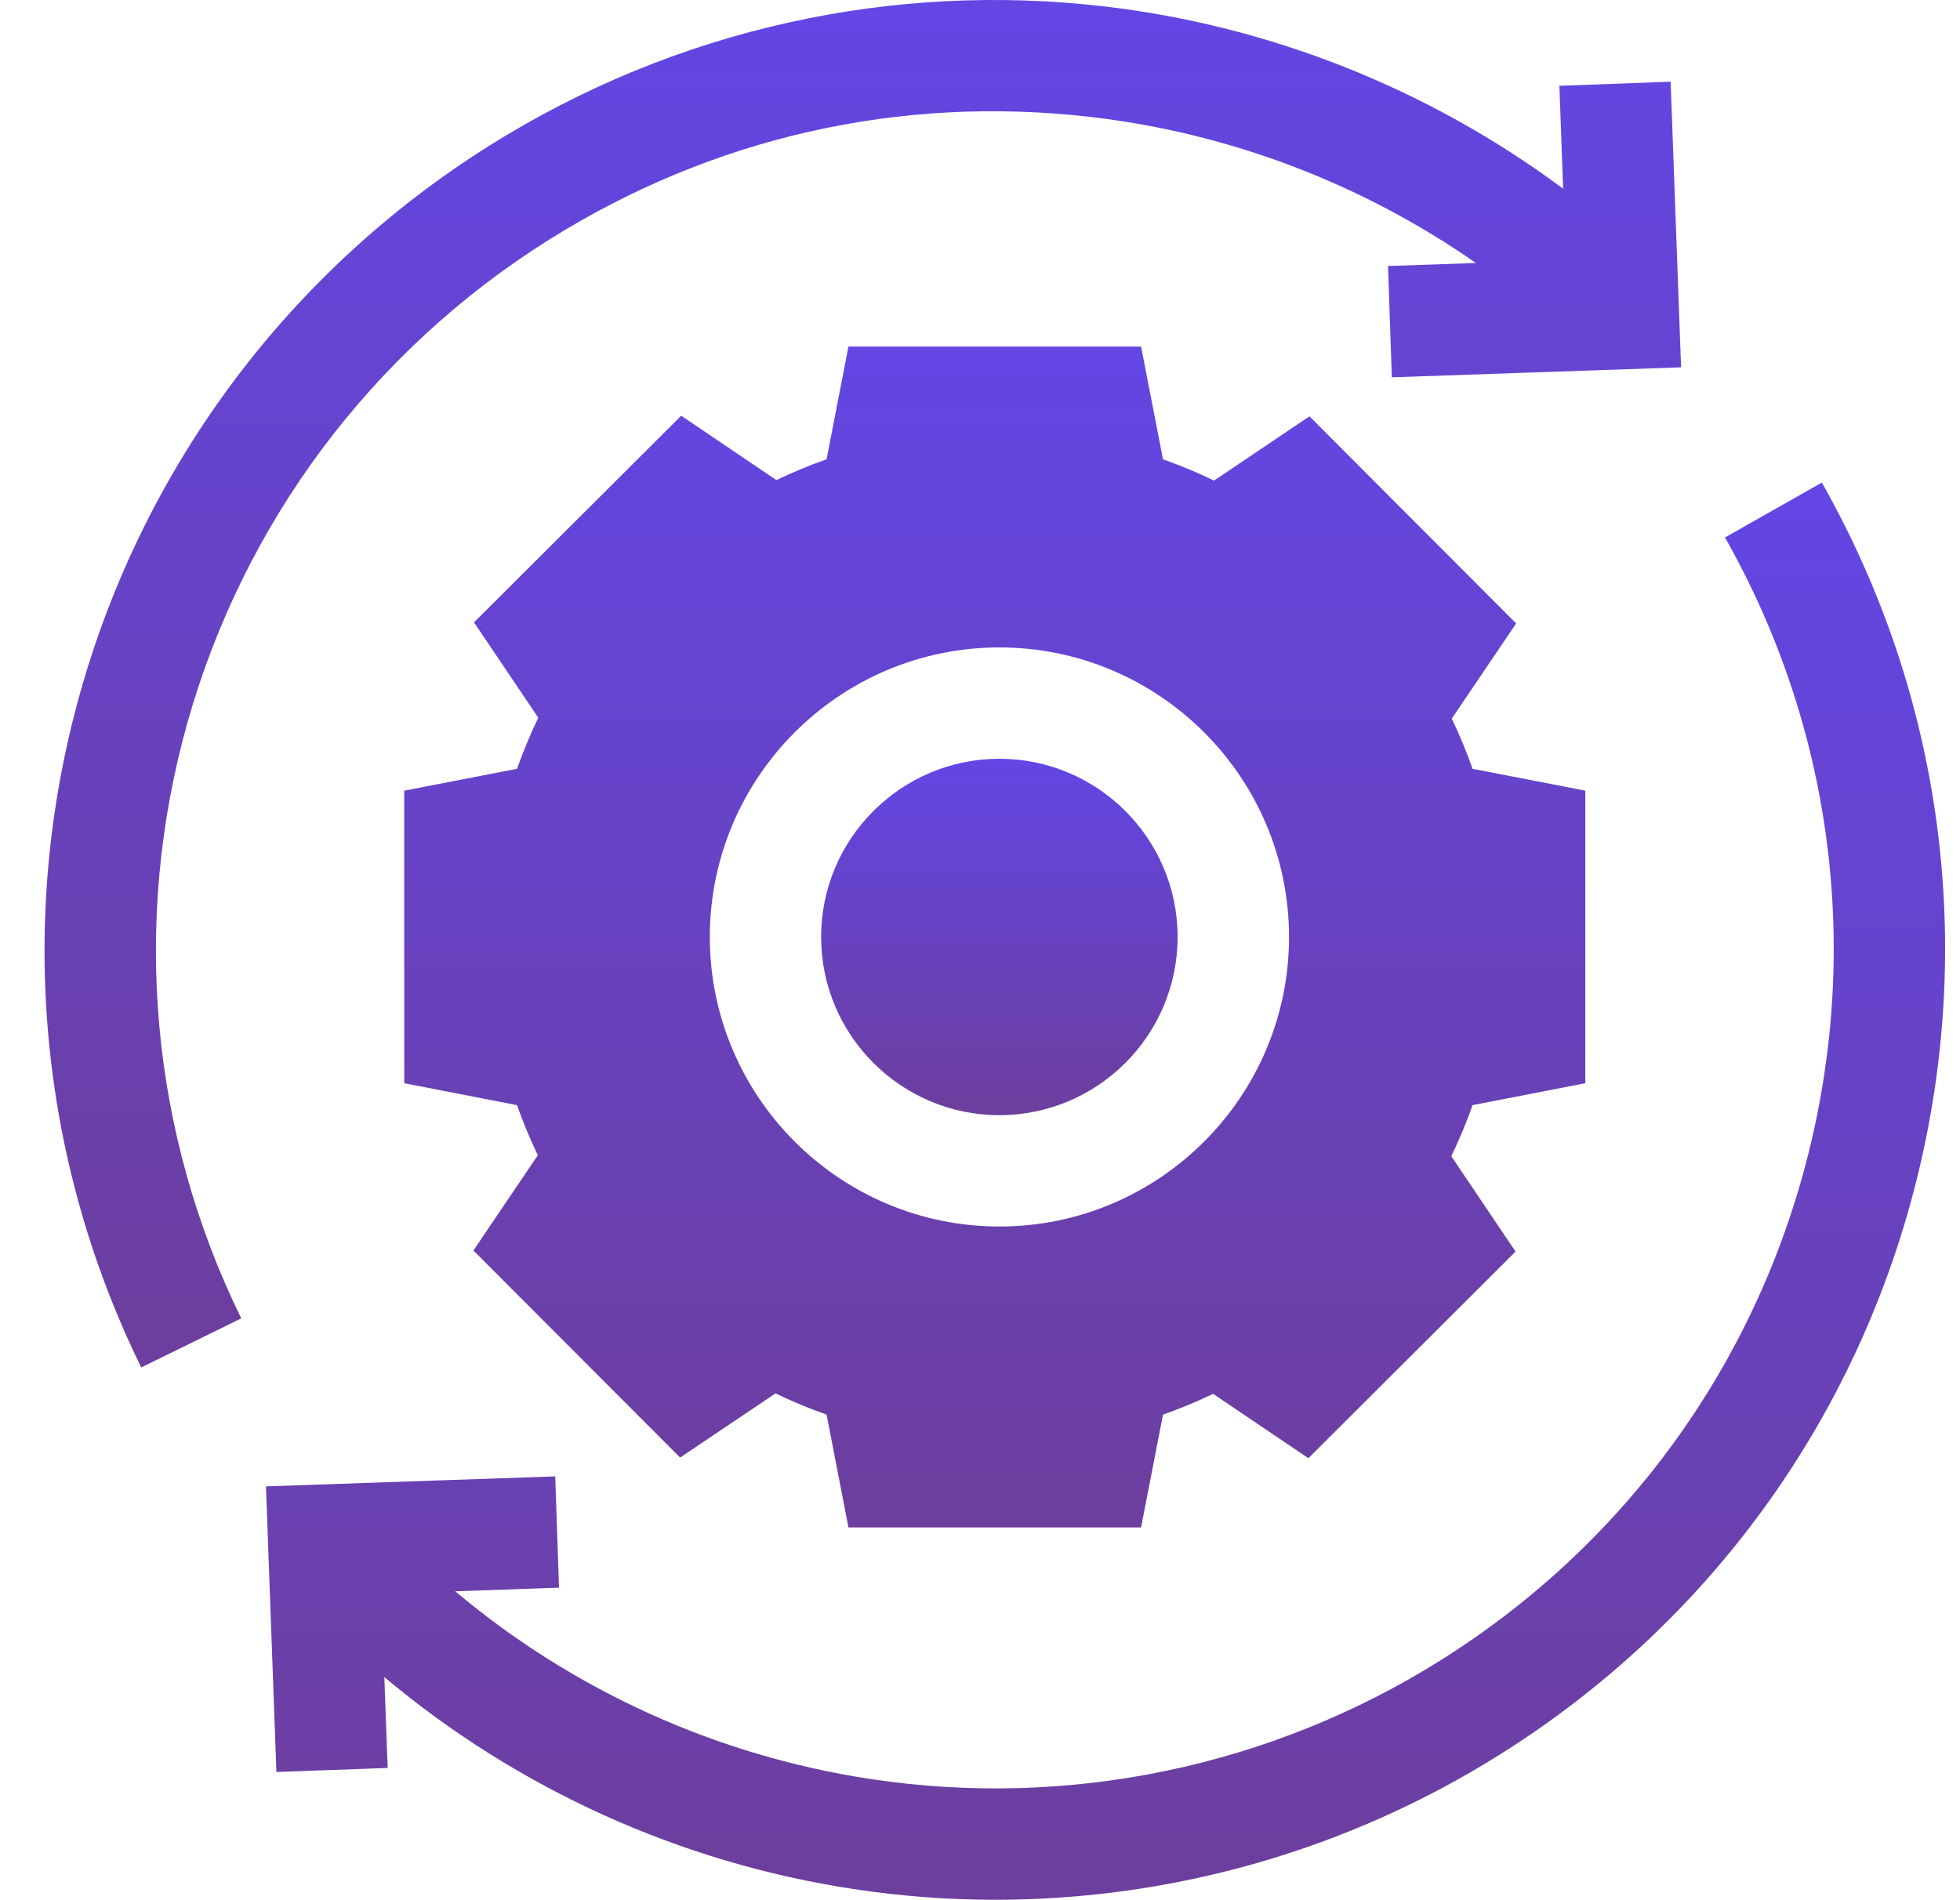 <svg width="33" height="32" viewBox="0 0 33 32" fill="none" xmlns="http://www.w3.org/2000/svg">
<g clip-path="url(#clip0_6007_13919)">
<path d="M3.154 12.176C4.103 8.8 6.262 5.911 9.234 4.043C11.987 2.313 15.145 1.596 18.368 1.97C20.704 2.241 22.939 3.097 24.849 4.429L23.37 4.48L23.434 6.354L28.304 6.186L28.128 1.376L26.255 1.445L26.318 3.178C24.072 1.506 21.392 0.433 18.584 0.107C16.813 -0.098 15.037 -0.009 13.303 0.374C11.51 0.769 9.805 1.47 8.236 2.455C4.869 4.572 2.424 7.844 1.349 11.669C0.283 15.467 0.648 19.501 2.378 23.028L4.062 22.202C2.535 19.09 2.213 15.53 3.154 12.176Z" fill="url(#paint0_linear_6007_13919)"/>
<path d="M30.674 8.127L29.043 9.051C30.834 12.214 31.332 15.903 30.445 19.438C29.555 22.984 27.36 26.009 24.263 27.955C21.404 29.752 17.994 30.464 14.662 29.96C12.068 29.569 9.646 28.465 7.665 26.798L9.412 26.737L9.348 24.863L4.478 25.031L4.654 29.841L6.527 29.773L6.471 28.243C8.713 30.125 11.451 31.371 14.382 31.814C15.173 31.934 15.968 31.993 16.761 31.993C19.75 31.993 22.701 31.152 25.261 29.542C28.769 27.338 31.255 23.911 32.263 19.895C33.268 15.891 32.704 11.711 30.674 8.127Z" fill="url(#paint1_linear_6007_13919)"/>
<path d="M16.826 12.778C15.172 12.778 13.825 14.124 13.825 15.779C13.825 17.434 15.172 18.78 16.826 18.78C18.481 18.78 19.827 17.434 19.827 15.779C19.827 14.124 18.481 12.778 16.826 12.778Z" fill="url(#paint2_linear_6007_13919)"/>
<path d="M26.692 18.242V13.315L24.793 12.947C24.691 12.659 24.575 12.377 24.443 12.102L25.527 10.499L22.047 7.011L20.441 8.093C20.161 7.958 19.874 7.838 19.581 7.735L19.212 5.836H14.285L13.917 7.735C13.629 7.836 13.347 7.953 13.072 8.085L11.469 7.001L7.981 10.481L9.063 12.087C8.928 12.367 8.808 12.654 8.705 12.947L6.806 13.315V18.242L8.705 18.611C8.806 18.898 8.923 19.18 9.055 19.455L7.971 21.059L11.451 24.546L13.057 23.465C13.337 23.6 13.624 23.72 13.917 23.823L14.285 25.722H19.212L19.581 23.823C19.868 23.721 20.15 23.605 20.425 23.473L22.029 24.557L25.517 21.077L24.435 19.471C24.57 19.191 24.69 18.904 24.793 18.611L26.692 18.242ZM16.827 20.655C14.138 20.655 11.951 18.468 11.951 15.779C11.951 13.09 14.138 10.903 16.827 10.903C19.515 10.903 21.703 13.09 21.703 15.779C21.703 18.468 19.515 20.655 16.827 20.655Z" fill="url(#paint3_linear_6007_13919)"/>
</g>
<defs>
<linearGradient id="paint0_linear_6007_13919" x1="14.527" y1="6.10352e-05" x2="14.527" y2="23.028" gradientUnits="userSpaceOnUse">
<stop stop-color="#6346E4"/>
<stop offset="1" stop-color="#6C3E9D"/>
</linearGradient>
<linearGradient id="paint1_linear_6007_13919" x1="18.613" y1="8.127" x2="18.613" y2="31.993" gradientUnits="userSpaceOnUse">
<stop stop-color="#6346E4"/>
<stop offset="1" stop-color="#6C3E9D"/>
</linearGradient>
<linearGradient id="paint2_linear_6007_13919" x1="16.826" y1="12.778" x2="16.826" y2="18.78" gradientUnits="userSpaceOnUse">
<stop stop-color="#6346E4"/>
<stop offset="1" stop-color="#6C3E9D"/>
</linearGradient>
<linearGradient id="paint3_linear_6007_13919" x1="16.749" y1="5.836" x2="16.749" y2="25.722" gradientUnits="userSpaceOnUse">
<stop stop-color="#6346E4"/>
<stop offset="1" stop-color="#6C3E9D"/>
</linearGradient>
<clipPath id="clip0_6007_13919">
<rect width="32" height="32" fill="white" transform="translate(0.75)"/>
</clipPath>
</defs>
</svg>
